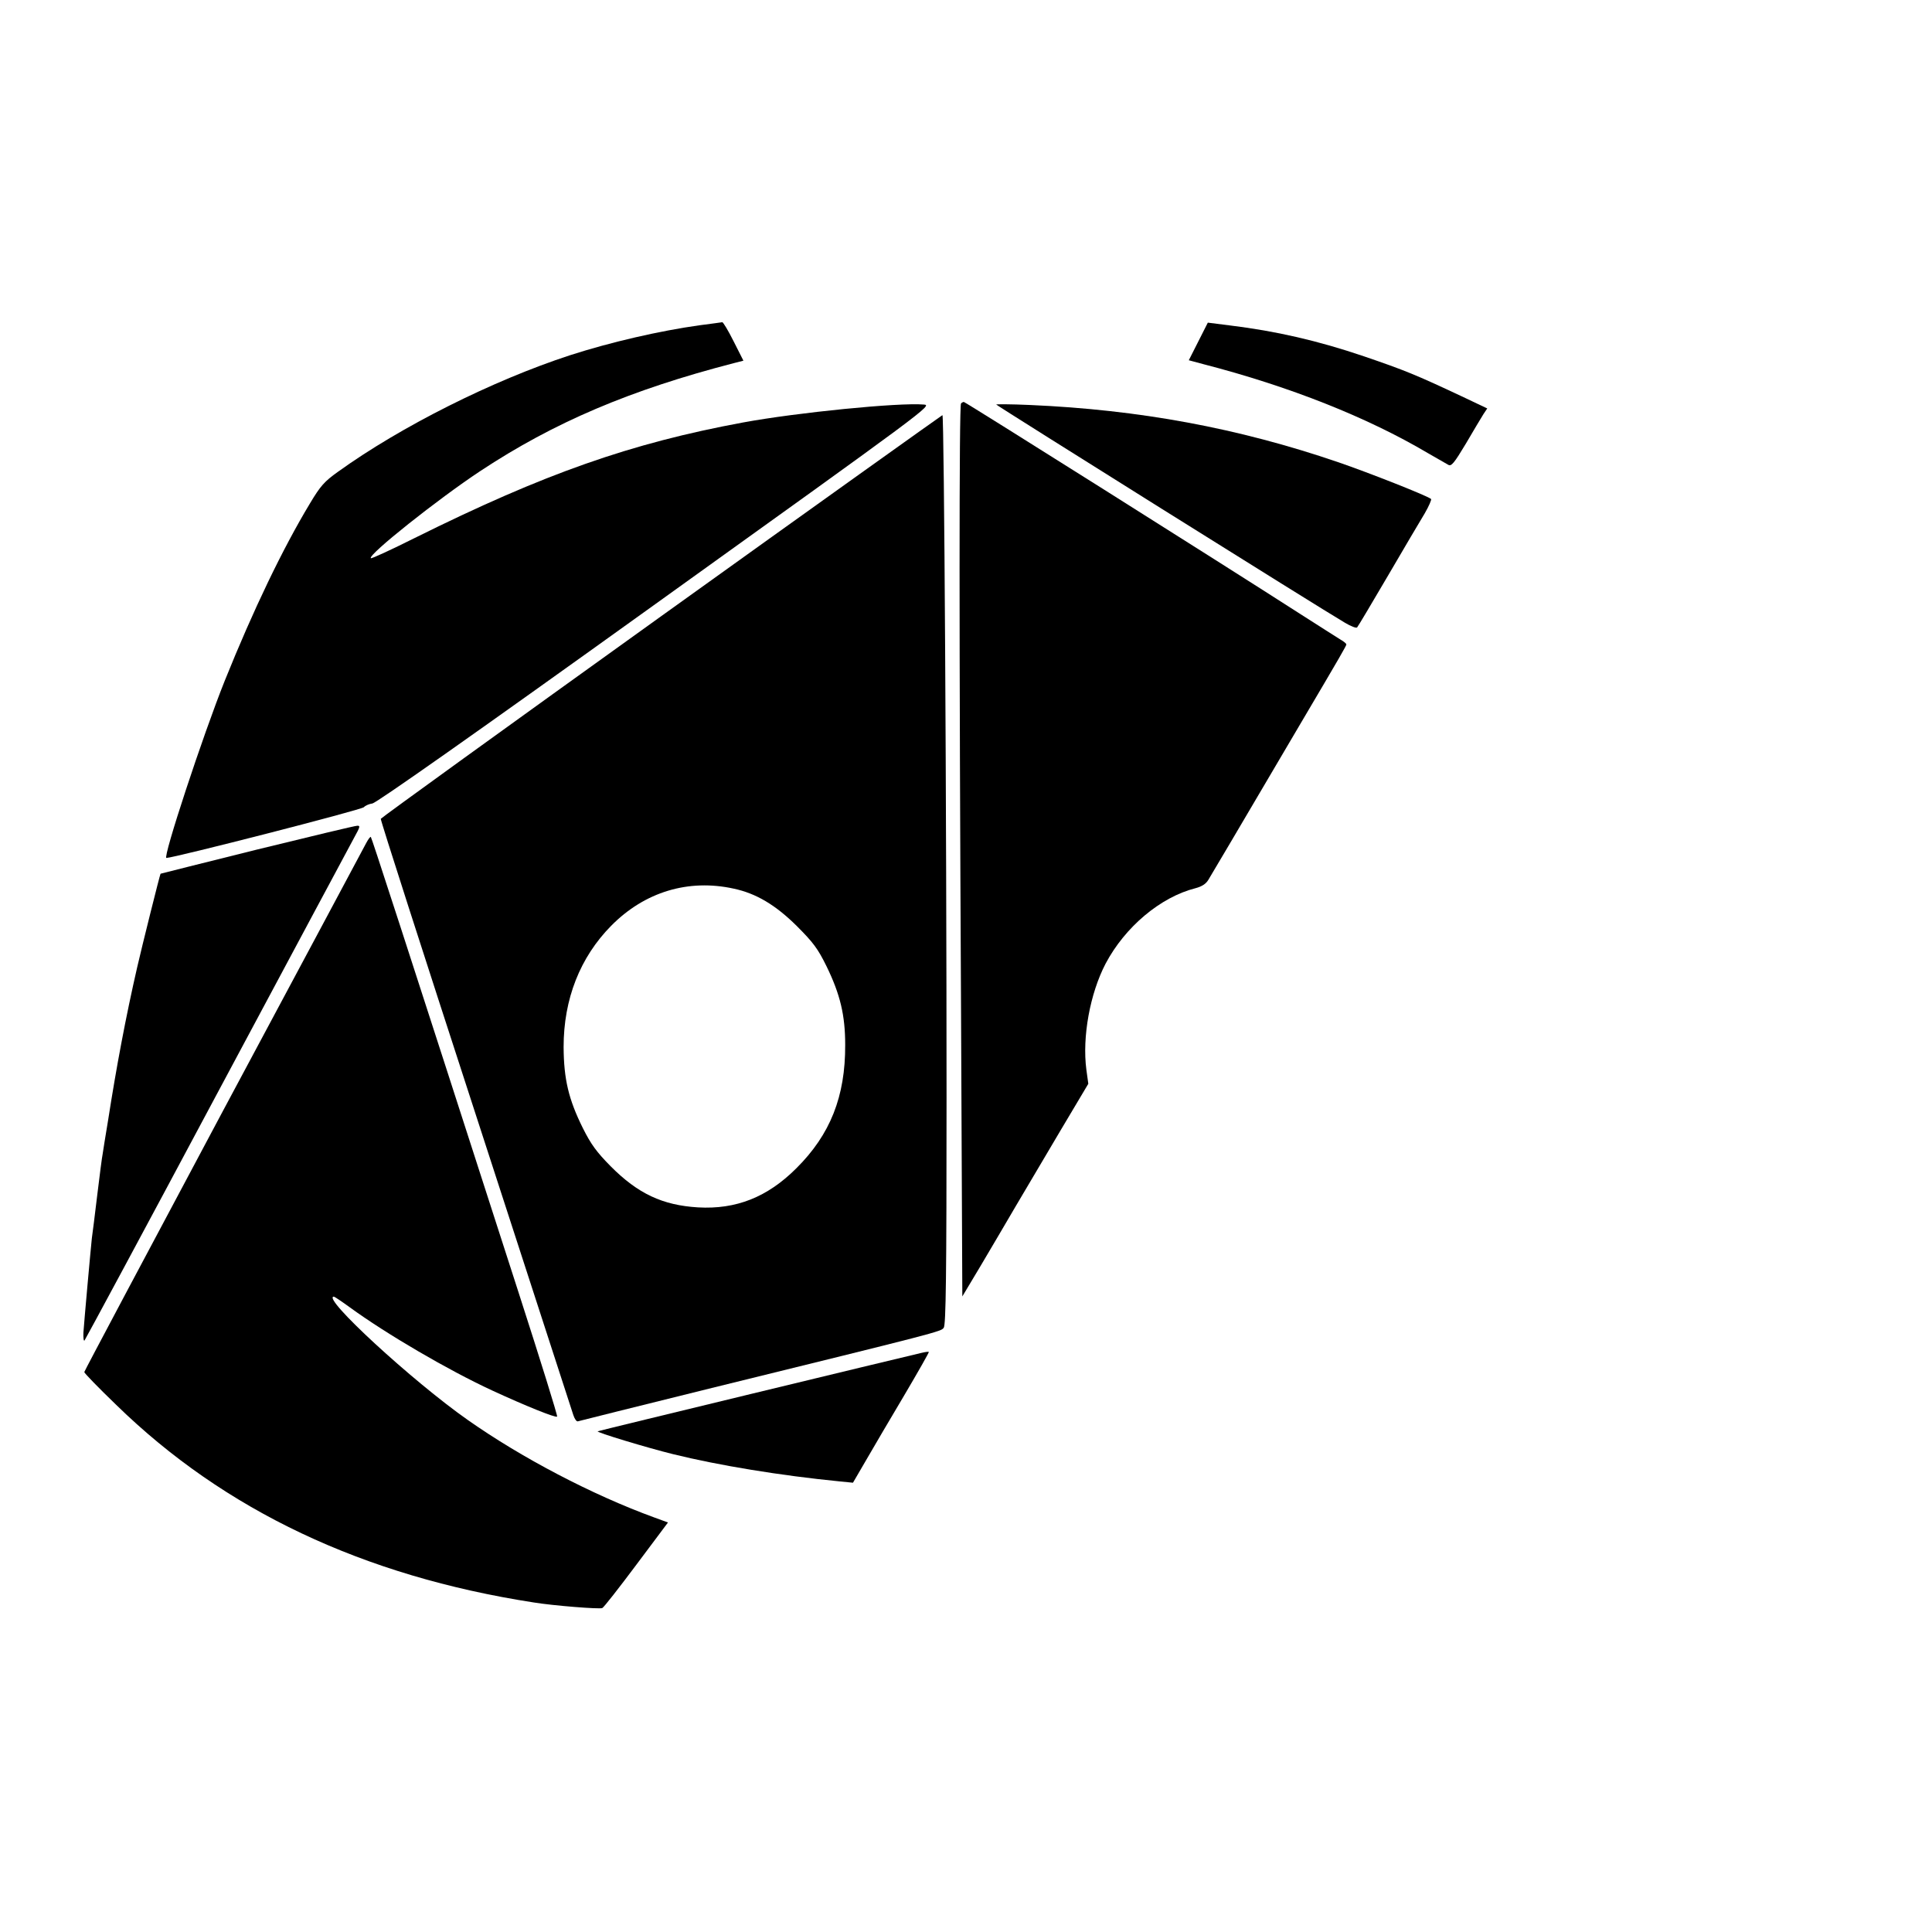 <?xml version="1.0" standalone="no"?>
<!DOCTYPE svg PUBLIC "-//W3C//DTD SVG 20010904//EN"
 "http://www.w3.org/TR/2001/REC-SVG-20010904/DTD/svg10.dtd">
<svg version="1.0" xmlns="http://www.w3.org/2000/svg"
 width="894pt" height="894pt" viewBox="0 0 894 894"
 preserveAspectRatio="xMidYMid meet">

<g transform="translate(0,894) scale(0.1,-0.1)"
fill="#000000" stroke="none">
<path d="M3238 7435 c-186 -26 -412 -78 -601 -139 -358 -117 -781 -329 -1073
-539 -63 -45 -81 -65 -130 -147 -126 -209 -262 -492 -394 -820 -101 -252 -288
-820 -270 -820 34 0 905 223 914 235 6 7 24 15 39 17 18 2 476 324 1310 923
1264 907 1282 920 1242 923 -116 10 -588 -37 -837 -83 -519 -96 -918 -236
-1520 -535 -108 -54 -199 -96 -202 -93 -15 15 311 274 506 403 342 226 695
376 1175 500 l43 11 -45 89 c-25 50 -49 90 -53 89 -4 -1 -51 -7 -104 -14z"/>
<path d="M5545 7360 l-44 -87 67 -18 c399 -103 759 -246 1038 -411 44 -25 87
-50 96 -55 14 -8 27 8 81 98 35 60 71 120 81 136 l18 27 -118 56 c-213 100
-262 120 -452 185 -215 73 -408 117 -620 143 l-103 13 -44 -87z"/>
<path d="M4447 7073 c-9 -8 -9 -1091 0 -2796 l6 -1336 85 142 c46 78 120 203
163 277 44 74 137 232 207 350 l128 215 -9 65 c-20 152 17 353 89 491 90 170
254 308 416 349 30 8 48 20 59 38 9 15 53 90 99 167 45 77 120 203 165 280 45
77 118 201 162 275 189 320 213 362 213 368 0 4 -12 14 -28 23 -15 9 -99 63
-187 119 -356 229 -1548 980 -1555 980 -3 0 -10 -3 -13 -7z"/>
<path d="M4610 7068 c10 -10 1501 -944 1614 -1010 27 -16 52 -26 56 -21 4 4
68 112 142 238 74 127 151 257 171 290 19 33 32 63 29 66 -15 14 -289 122
-429 170 -465 159 -922 243 -1428 265 -88 4 -158 4 -155 2z"/>
<path d="M3060 6089 c-712 -511 -1296 -933 -1298 -938 -2 -5 196 -620 439
-1367 243 -748 446 -1374 452 -1392 6 -18 15 -31 21 -29 6 2 279 70 606 151
1065 262 1074 264 1087 282 10 14 13 234 13 1069 0 1300 -11 3155 -19 3154 -3
-1 -589 -419 -1301 -930z m335 -1261 c104 -22 194 -76 291 -172 77 -77 98
-105 138 -186 64 -131 87 -228 87 -365 1 -239 -69 -415 -226 -571 -134 -134
-279 -191 -455 -181 -164 10 -278 63 -405 191 -64 65 -90 100 -128 176 -66
133 -88 226 -89 375 0 222 76 415 220 561 155 157 357 218 567 172z"/>
<path d="M1190 5009 c-244 -61 -445 -111 -447 -112 -3 -3 -87 -340 -108 -432
-53 -231 -96 -460 -135 -710 -12 -71 -23 -141 -25 -155 -3 -14 -14 -99 -25
-190 -11 -91 -22 -181 -25 -200 -5 -46 -35 -379 -39 -436 -1 -24 1 -41 5 -37
4 5 281 519 614 1143 334 624 620 1159 636 1188 25 45 27 52 12 51 -10 0 -218
-50 -463 -110z"/>
<path d="M1694 5038 c-9 -18 -307 -574 -661 -1236 -353 -662 -643 -1207 -643
-1211 0 -5 66 -73 148 -152 500 -488 1143 -792 1931 -914 91 -15 307 -32 318
-26 7 3 78 94 158 201 l146 195 -63 23 c-288 105 -614 276 -863 451 -258 181
-681 571 -620 571 3 0 36 -22 73 -49 170 -124 456 -291 659 -385 156 -72 295
-128 301 -121 3 3 -77 260 -178 573 -553 1715 -680 2105 -684 2109 -2 3 -12
-10 -22 -29z"/>
<path d="M4265 2680 c-116 -27 -1485 -358 -1499 -363 -11 -4 231 -77 349 -106
211 -52 497 -99 771 -126 l61 -6 60 103 c33 57 112 192 177 301 65 110 116
200 114 201 -2 2 -16 0 -33 -4z"/>
</g>
</svg>
